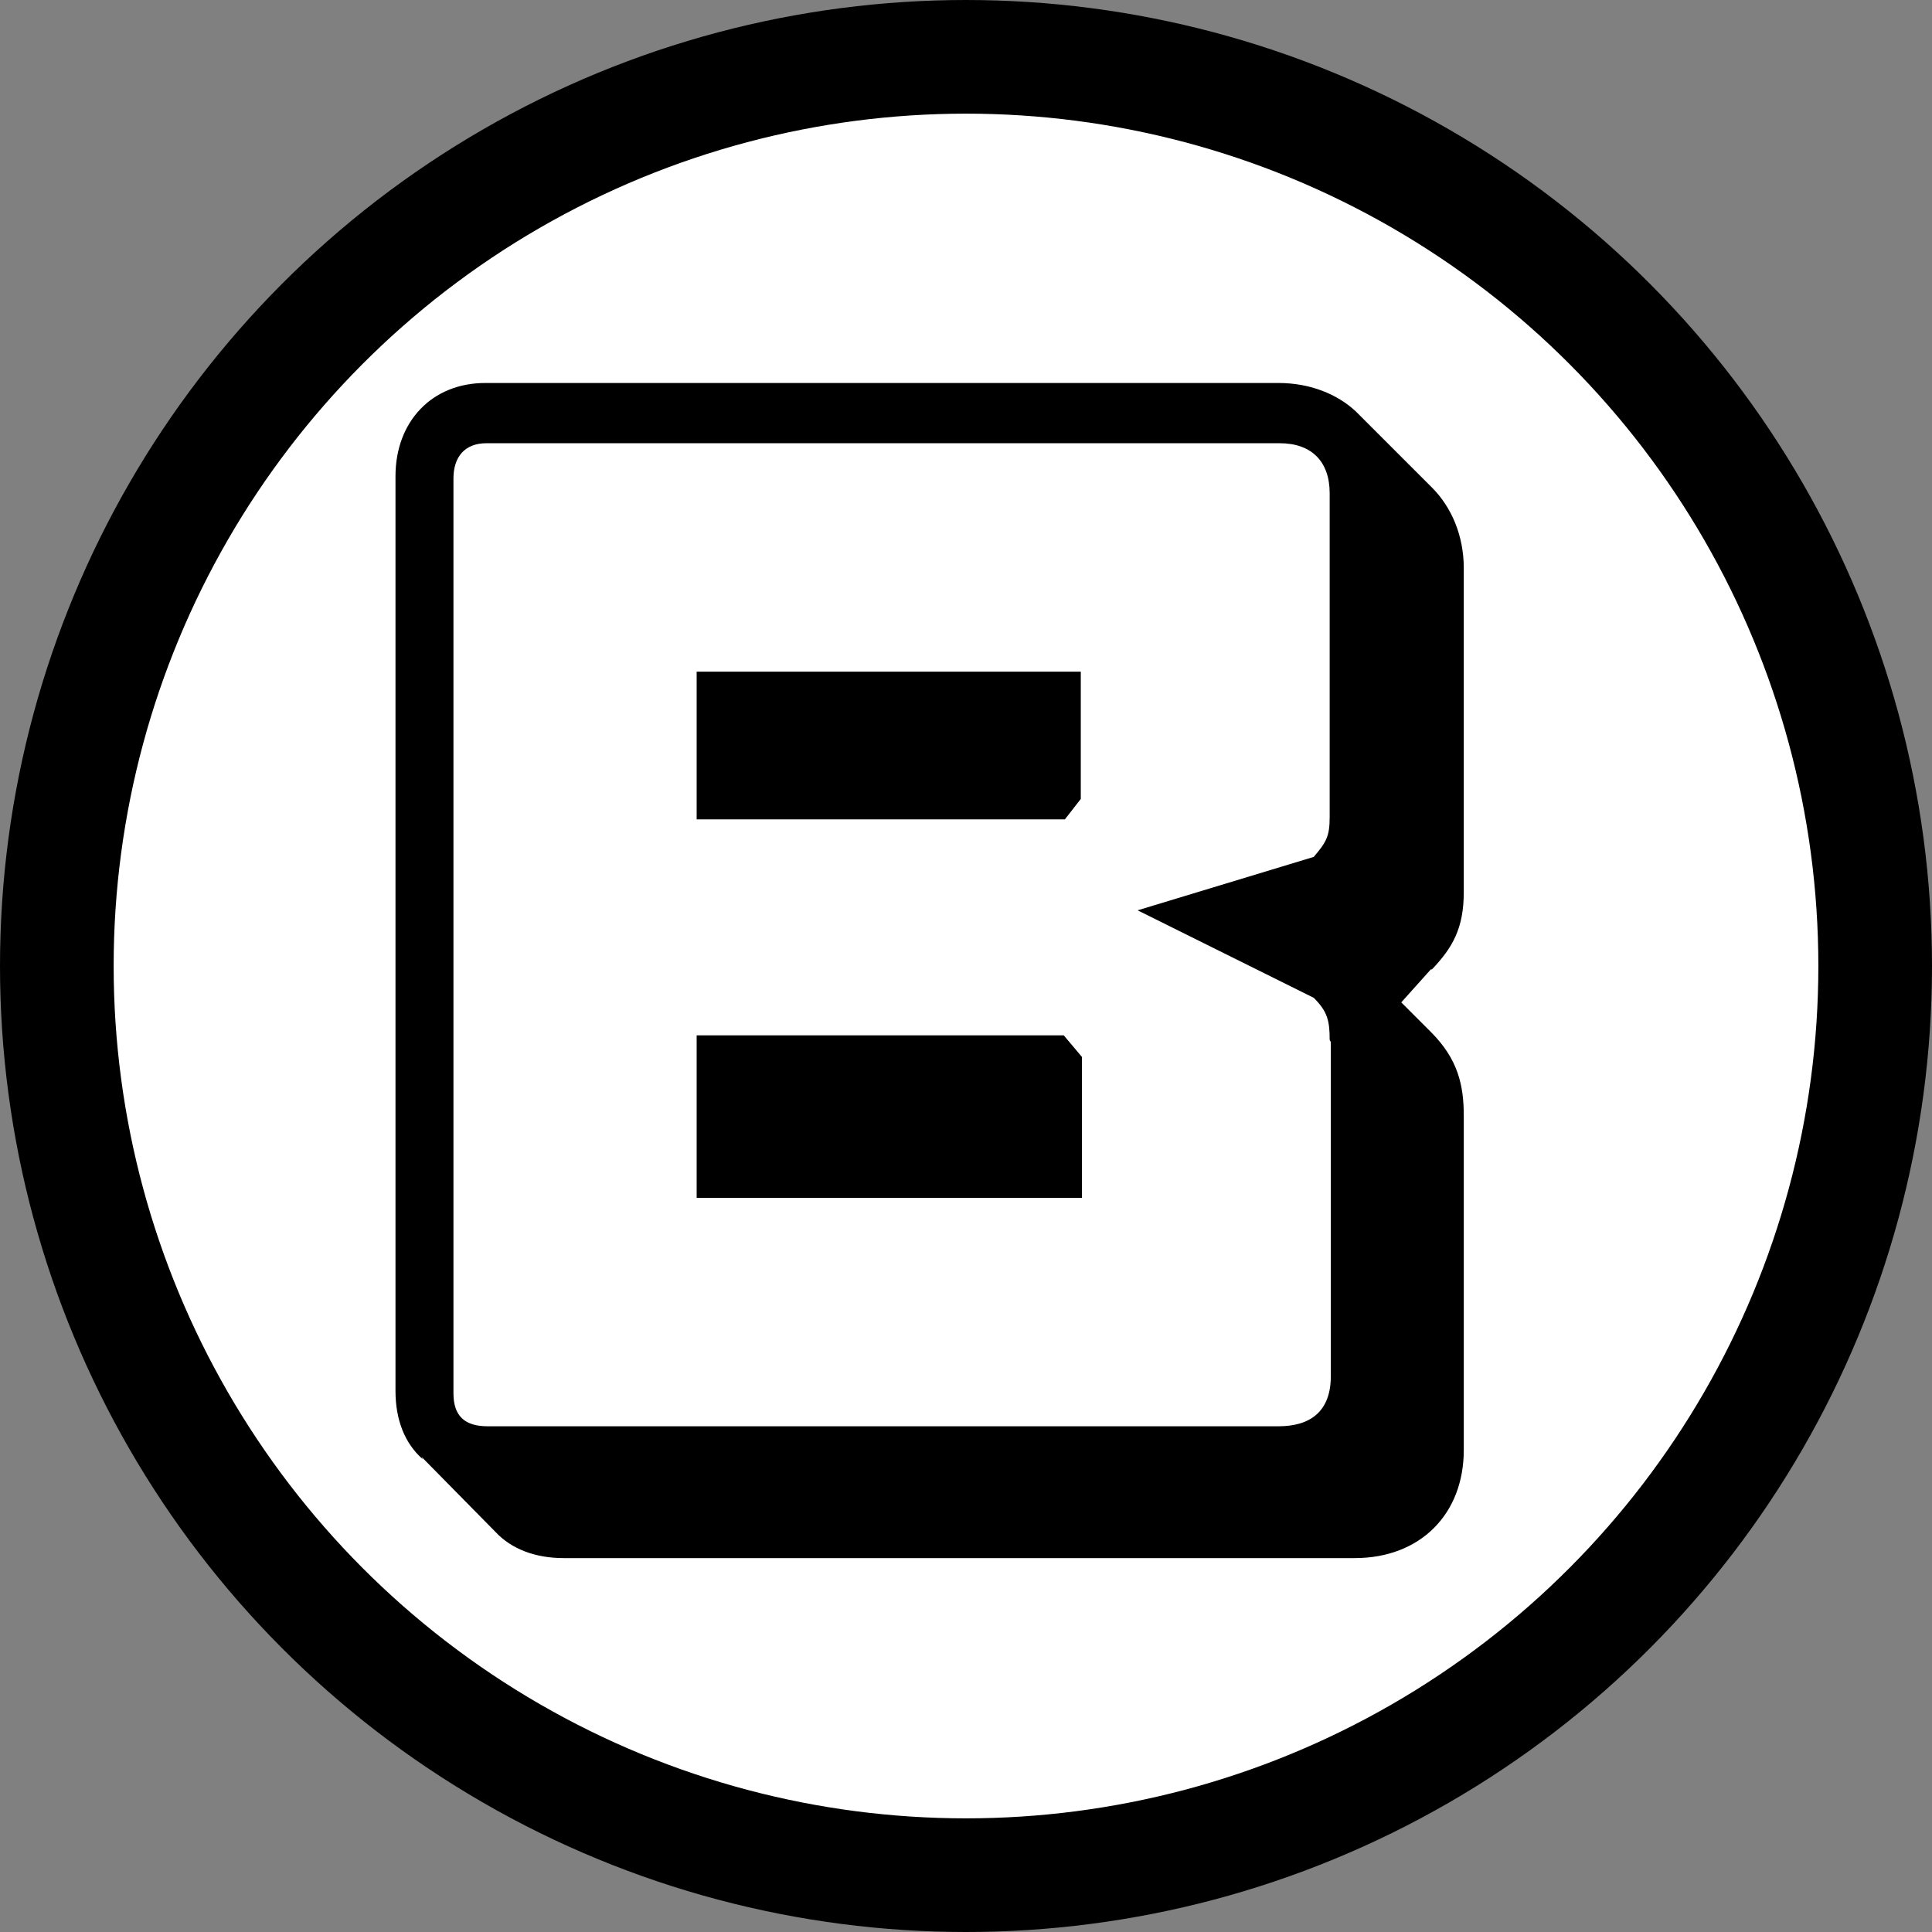 <?xml version="1.0" encoding="UTF-8"?>
<svg id="_レイヤー_1" data-name="レイヤー 1" xmlns="http://www.w3.org/2000/svg" viewBox="0 0 17 17">
  <rect x="0" y="0" width="17" height="17" fill="#808080" stroke="none"/>
  <defs>
    <style>
      .cls-1 {
        fill: #fff;
        stroke: #000;
        stroke-miterlimit: 10;
      }
    </style>
  </defs>
  <circle class="cls-1" cx="8.5" cy="8.5" r="8"/>
  <path d="m3.72,12.84c-.16-.14-.24-.35-.24-.6V4.19c0-.48.32-.82.79-.82h6.98c.28,0,.52.1.68.25l.67.67c.17.17.28.42.28.71v2.85c0,.32-.1.49-.28.68h-.01s-.26.29-.26.29l.26.26c.24.24.29.47.29.74v2.94c0,.56-.38.95-.96.95h-6.96c-.25,0-.46-.08-.6-.23l-.65-.66Zm7.98-3.69c0-.17-.02-.25-.14-.37l-1.55-.77,1.55-.47c.11-.13.14-.18.14-.35v-2.85c0-.28-.16-.44-.44-.44h-6.98c-.19,0-.29.12-.29.31v8.05c0,.2.1.29.3.29h6.96c.29,0,.46-.14.46-.44v-2.94Zm-2.33-1.94h-3.24v-1.3h3.38v1.12l-.14.18Zm-3.24,3.33v-1.43h3.23l.16.19v1.24h-3.38Z"/>
</svg>